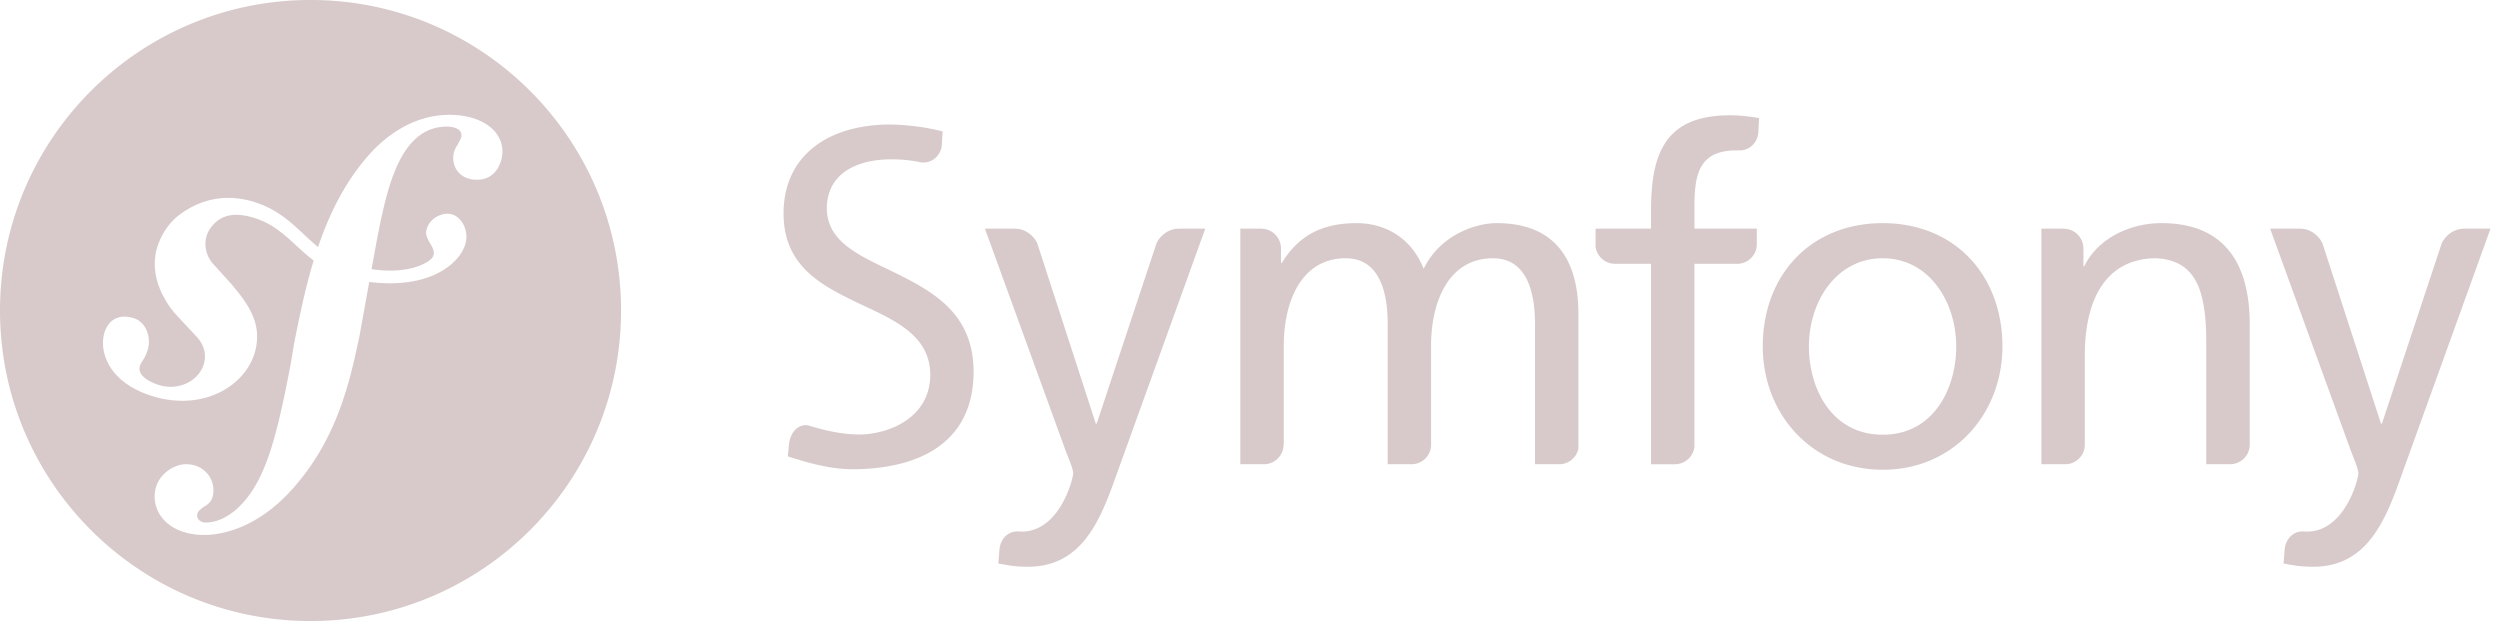 <svg xmlns="http://www.w3.org/2000/svg" width="226" height="57" xmlns:v="https://vecta.io/nano"><path d="M28.072-.002c15.504 0 28.072 12.568 28.072 28.072S43.576 56.142 28.072 56.142 0 43.574 0 28.07 12.568-.002 28.072-.002zm80.883 20.673l-7.847 21.753-.328.917-.168.462-.085.231-.174.462c-1.324 3.46-3.116 6.738-7.429 6.738-1.252 0-1.964-.168-2.674-.293h0l.107-1.359c.149-.963.825-1.588 1.72-1.539.085.006.173.016.259.016 3.509 0 4.679-4.84 4.679-5.26 0-.457-.502-1.543-.754-2.254h0l-7.223-19.874h2.737c.008 0 .011.005.021.005.832 0 1.636.573 1.982 1.346h0l5.281 16.27h.084l5.399-16.278c.35-.769 1.151-1.337 1.977-1.337.01 0 .015-.005.021-.005h0v-.002h2.415zm116.186 0l-7.849 21.753-.245.687-.166.462-.084.231-.172.463c-1.334 3.543-3.107 6.969-7.517 6.969-1.253 0-1.966-.168-2.675-.293h0l.105-1.359c.154-.963.827-1.588 1.722-1.539.088.006.174.016.259.016 3.51 0 4.681-4.84 4.681-5.26 0-.457-.505-1.543-.755-2.254h0l-7.224-19.874h2.737c.007 0 .012.005.02.005.83 0 1.634.573 1.98 1.346h0l5.282 16.27h.088l5.397-16.278c.349-.769 1.151-1.337 1.978-1.337.008 0 .012-.005.022-.005h0v-.002h2.416zM40.345 10.385c-2.851.1-5.342 1.672-7.193 3.846-2.053 2.384-3.417 5.213-4.401 8.099-1.759-1.442-3.116-3.308-5.938-4.122-2.183-.627-4.473-.369-6.58 1.201-.999.746-1.686 1.873-2.013 2.932-.848 2.754.889 5.205 1.679 6.086l1.725 1.846c.356.363 1.211 1.309.794 2.664-.453 1.475-2.229 2.428-4.052 1.867-.814-.252-1.984-.857-1.721-1.709.108-.35.358-.613.493-.912.123-.26.181-.454.218-.568.333-1.088-.122-2.502-1.286-2.861-1.087-.332-2.197-.068-2.628 1.329-.49 1.591.271 4.472 4.344 5.729 4.772 1.467 8.809-1.133 9.381-4.521.361-2.122-.599-3.7-2.354-5.729l-1.43-1.581c-.867-.867-1.164-2.342-.268-3.475.757-.957 1.834-1.365 3.601-.886 2.577.698 3.726 2.487 5.642 3.93-.791 2.595-1.309 5.2-1.776 7.538l-.287 1.74c-1.371 7.186-2.416 11.131-5.134 13.396-.547.391-1.331.973-2.51 1.014-.619.02-.818-.406-.828-.592-.014-.434.353-.633.596-.828.363-.199.912-.527.875-1.578-.041-1.246-1.071-2.324-2.559-2.273-1.117.037-2.816 1.086-2.752 3.01.066 1.984 1.916 3.473 4.706 3.377 1.492-.049 4.822-.656 8.103-4.557 3.819-4.473 4.888-9.6 5.692-13.352l.896-4.953a16.85 16.85 0 0 0 1.611.113c4.757.102 7.136-2.363 7.173-4.155.023-1.085-.712-2.152-1.742-2.128-.736.021-1.662.511-1.884 1.529-.217 1 1.514 1.902.161 2.779-.961.623-2.684 1.061-5.11.705l.442-2.439c.899-4.624 2.011-10.312 6.224-10.449.307-.016 1.431.014 1.457.756.007.248-.054.312-.344.88-.297.442-.408.819-.395 1.253.042 1.18.939 1.956 2.238 1.91 1.737-.057 2.237-1.748 2.209-2.618-.072-2.045-2.226-3.335-5.075-3.243zm129.861 9.787c6.474 0 10.813 4.677 10.813 11.147 0 6.097-4.424 11.146-10.813 11.146-6.428 0-10.852-5.049-10.852-11.146 0-6.47 4.338-11.147 10.852-11.147zm-89.855-8.914a20.78 20.78 0 0 1 4.86.617h0l-.072 1.287c-.105.886-.86 1.589-1.76 1.523-.013 0-.011.014-.022.014a12.63 12.63 0 0 0-2.812-.295c-.006 0-.016 0-.028.002-2.508-.003-5.764.928-5.774 4.471.062 3.336 3.609 4.463 6.849 6.121 3.305 1.68 6.414 3.731 6.421 8.613-.019 6.329-4.769 8.766-10.881 8.811h0-.022c-1.989 0-3.966-.545-5.895-1.168h0l.118-1.146c.115-1.027.836-1.803 1.715-1.658 1.404.443 3.069.824 4.603.83 2.623-.006 6.429-1.459 6.447-5.402-.031-3.781-3.596-5.073-6.852-6.639-3.322-1.608-6.408-3.383-6.414-7.963.013-5.239 4.064-7.984 9.519-8.018zm115.047 8.913c5.511 0 7.977 3.426 7.977 9.145h0v10.948a1.78 1.78 0 0 1-1.773 1.703h0-.005v-.002h-2.151V30.943c0-4.97-1.08-7.39-4.507-7.597-4.467 0-6.473 3.59-6.473 8.766h0v8.211c-.072.916-.829 1.643-1.763 1.643h0-2.161V20.672h1.998c.007 0 .009.005.02.005a1.78 1.78 0 0 1 1.779 1.783l.004.006v1.591h.082c1.172-2.423 4.009-3.886 6.973-3.886zm-60.102 0c5.431 0 7.389 3.508 7.389 8.143h0v12.264c-.177.793-.884 1.389-1.731 1.389h0-.005v-.002h-2.185V29.274c0-2.631-.627-5.928-3.8-5.928-4.007 0-5.595 3.924-5.595 7.889h0v9.107c-.083.908-.832 1.623-1.762 1.623h0-2.159V29.274c0-2.631-.631-5.928-3.802-5.928-4.007 0-5.592 3.924-5.592 7.889h0v8.895c-.009.018-.018.028-.018.055a1.78 1.78 0 0 1-1.78 1.781h0-2.129V20.672h1.877a1.79 1.79 0 0 1 1.796 1.767h0v1.324h.084c1.502-2.465 3.632-3.592 6.765-3.592 2.461 0 4.925 1.254 6.051 4.135 1.462-3.047 4.676-4.135 6.596-4.135zm21.096-9.748c1 0 1.837.124 2.63.25h0l-.068 1.286c-.052.938-.834 1.701-1.772 1.633-.078.008-.144.002-.206.002-3.379 0-3.798 2.174-3.798 5.055v2.024h5.638v1.481a1.78 1.78 0 0 1-1.713 1.694h0-3.926v16.578c-.122.863-.856 1.541-1.756 1.541h0-2.167V23.848h-3.243a1.79 1.79 0 0 1-1.772-1.522h0v-1.653h5.015v-1.69c0-5.178 1.335-8.56 7.138-8.56zm13.814 12.924c-4.216 0-6.68 3.924-6.68 7.972 0 3.802 2.047 7.978 6.68 7.978 4.593 0 6.637-4.176 6.637-7.978 0-4.048-2.463-7.972-6.637-7.972z" fill="#d8caca"/></svg>